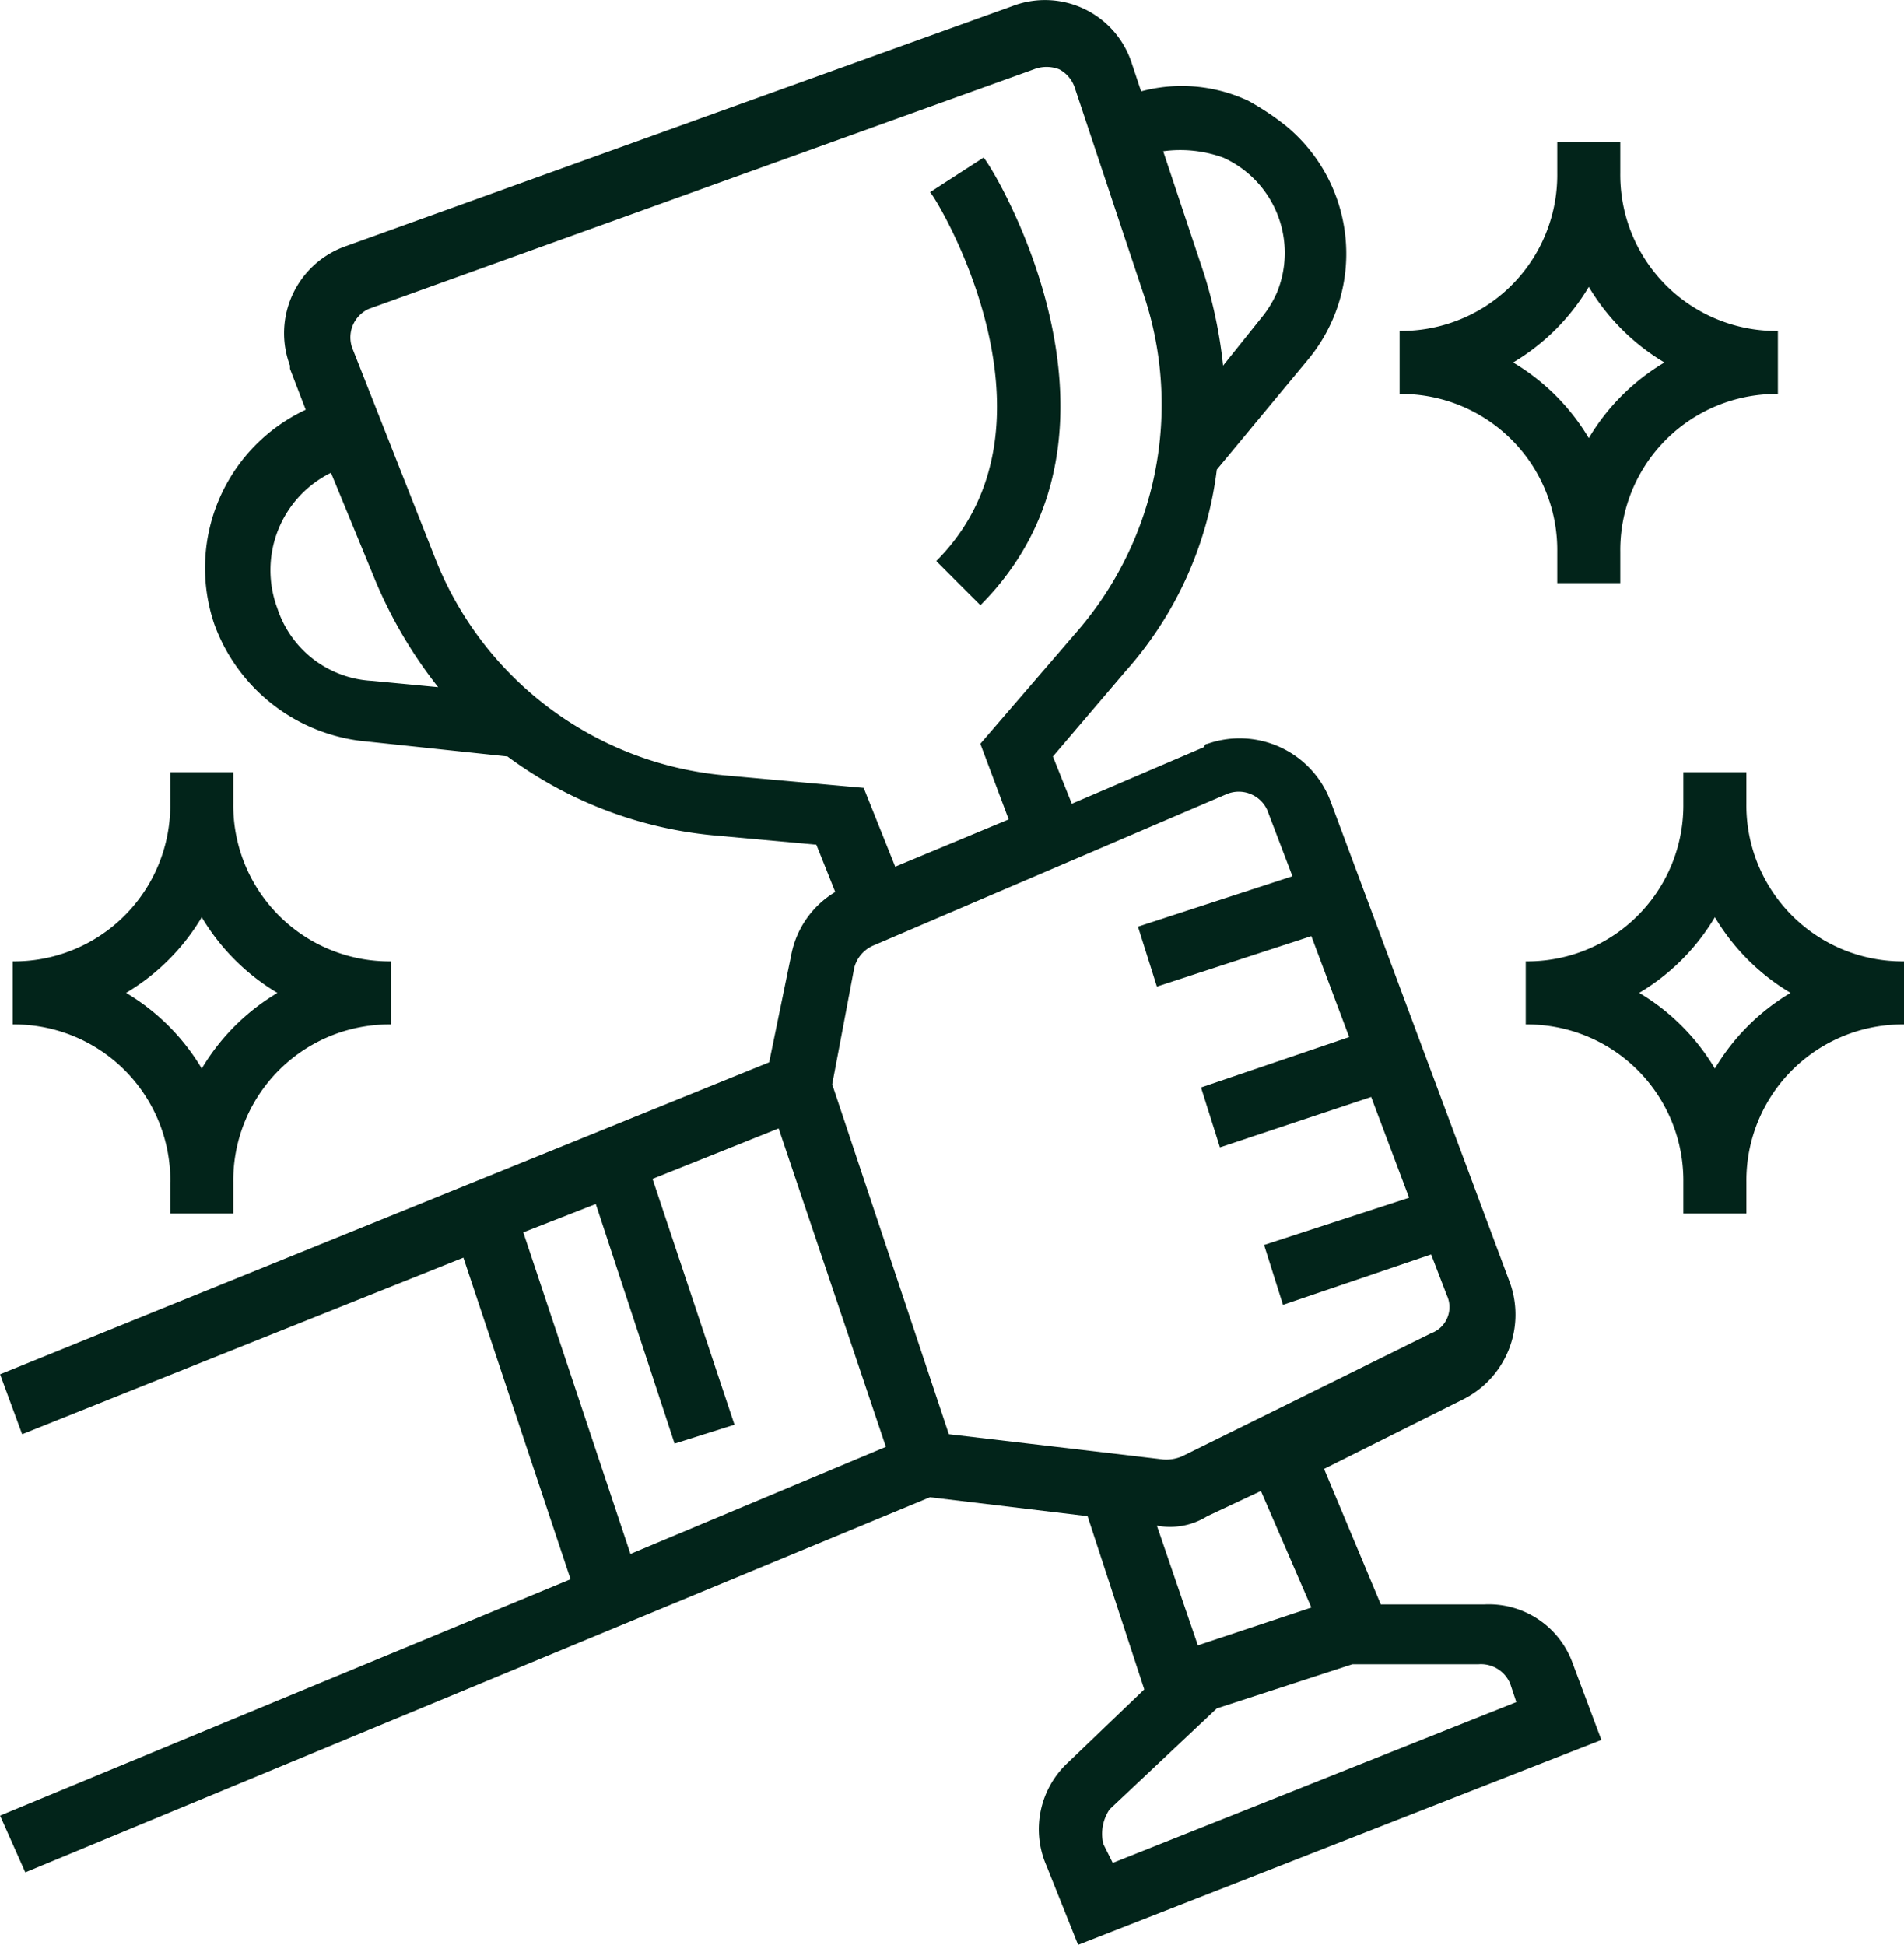 <svg xmlns="http://www.w3.org/2000/svg" width="98.873" height="101" viewBox="0 0 98.873 101">
  <g id="prize-icon" transform="translate(-0.296)">
    <path id="Path_513" data-name="Path 513" d="M.3,94.288l1.309,2.947L48.587,77.755l8.185.982,2.946,9-3.929,3.765a4.718,4.718,0,0,0-1.145,5.4L56.281,101,83.454,90.36l-1.473-3.929a4.628,4.628,0,0,0-4.583-3.11H72l-2.946-7.039,7.2-3.6a4.919,4.919,0,0,0,2.455-6.057L69.377,41.578a5.043,5.043,0,0,0-6.385-2.947.16.16,0,0,0-.163.164l-6.875,2.947-.982-2.455,3.765-4.419A19.266,19.266,0,0,0,63.484,24.39l4.747-5.729A8.6,8.6,0,0,0,67.084,6.546a13.7,13.7,0,0,0-1.964-1.309,8.135,8.135,0,0,0-5.566-.491l-.491-1.474A4.734,4.734,0,0,0,52.843.326L18.3,12.767a4.791,4.791,0,0,0-2.946,6.22v.164l.818,2.128a9.07,9.07,0,0,0-4.748,11.132,9.31,9.31,0,0,0,7.53,6.056l7.694.818a21.316,21.316,0,0,0,10.64,4.092l5.4.492.982,2.455A4.876,4.876,0,0,0,41.384,49.6l-1.146,5.566L.3,71.371l1.146,3.11L24.36,65.314l5.566,16.7Zm78.411-6.875.327.982L58.081,96.744l-.491-.982a2.271,2.271,0,0,1,.328-1.8l5.566-5.239,7.039-2.292H77.07a1.642,1.642,0,0,1,1.637.982ZM68.394,83.484,62.5,85.449l-2.128-6.22a3.639,3.639,0,0,0,2.619-.492l2.783-1.309ZM63.974,41.25a1.624,1.624,0,0,1,2.128.818l1.309,3.438-8.021,2.619.982,3.11,8.021-2.619,1.964,5.239-7.693,2.619.982,3.111L71.5,56.966,73.469,62.2l-7.53,2.455.982,3.111,7.693-2.619.818,2.128a1.445,1.445,0,0,1-.818,1.965L61.682,75.627a2.076,2.076,0,0,1-.982.164l-11.131-1.31-6.057-18.17,1.146-6.057a1.731,1.731,0,0,1,.982-1.146ZM63.81,8.183a5.423,5.423,0,0,1,2.783,7.04,5.734,5.734,0,0,1-.818,1.309L63.81,18.987a24.459,24.459,0,0,0-.982-4.747L60.7,7.856a6.544,6.544,0,0,1,3.11.327ZM14.7,31.593a5.639,5.639,0,0,1,2.783-7.04l2.292,5.566a23.7,23.7,0,0,0,3.274,5.566l-3.438-.328A5.475,5.475,0,0,1,14.7,31.593Zm23.245,8.676a17.89,17.89,0,0,1-15.061-11.3l-4.256-10.8a1.624,1.624,0,0,1,.818-2.128L53.988,3.6a1.807,1.807,0,0,1,1.31,0,1.678,1.678,0,0,1,.818.982l3.6,10.8a17.993,17.993,0,0,1-3.437,17.351l-5.075,5.893,1.473,3.929-5.893,2.455-1.637-4.092ZM27.47,64l3.765-1.473,4.092,12.441,3.11-.982L34.182,61.222,40.73,58.6,46.3,75.136,33.036,80.7ZM81.162,28.645v1.637h3.274V28.645a8.106,8.106,0,0,1,8.185-8.185V17.187A8.105,8.105,0,0,1,84.436,9V7.365H81.162V9a8.1,8.1,0,0,1-8.185,8.185v3.274A8.105,8.105,0,0,1,81.162,28.645ZM82.8,14.895a11.282,11.282,0,0,0,3.929,3.929A11.287,11.287,0,0,0,82.8,22.753a11.289,11.289,0,0,0-3.929-3.929A11.28,11.28,0,0,0,82.8,14.895Zm0,0" transform="translate(0 0)" fill="#02241a"/>
    <path id="Path_514" data-name="Path 514" d="M11.681,93.194v1.637h3.274V93.194a8.106,8.106,0,0,1,8.185-8.185V81.735a8.105,8.105,0,0,1-8.185-8.185V71.913H11.681V73.55A8.1,8.1,0,0,1,3.5,81.735v3.274a8.105,8.105,0,0,1,8.185,8.185Zm1.637-13.75a11.282,11.282,0,0,0,3.929,3.929A11.287,11.287,0,0,0,13.318,87.3a11.289,11.289,0,0,0-3.929-3.929A11.28,11.28,0,0,0,13.318,79.443ZM93.529,73.55V71.913H90.256V73.55a8.1,8.1,0,0,1-8.185,8.185v3.274a8.105,8.105,0,0,1,8.185,8.185v1.637h3.274V93.194a8.106,8.106,0,0,1,8.185-8.185V81.735A8.105,8.105,0,0,1,93.529,73.55ZM91.893,87.3a11.289,11.289,0,0,0-3.929-3.929,11.28,11.28,0,0,0,3.929-3.929,11.282,11.282,0,0,0,3.929,3.929A11.287,11.287,0,0,0,91.893,87.3ZM51.46,60.946l2.292,2.292c9-9,.655-22.754.164-23.245l-2.783,1.8C51.3,41.793,58.662,53.743,51.46,60.946Zm0,0" transform="translate(-2.545 -31.809)" fill="#02241a"/>
  </g>
</svg>

